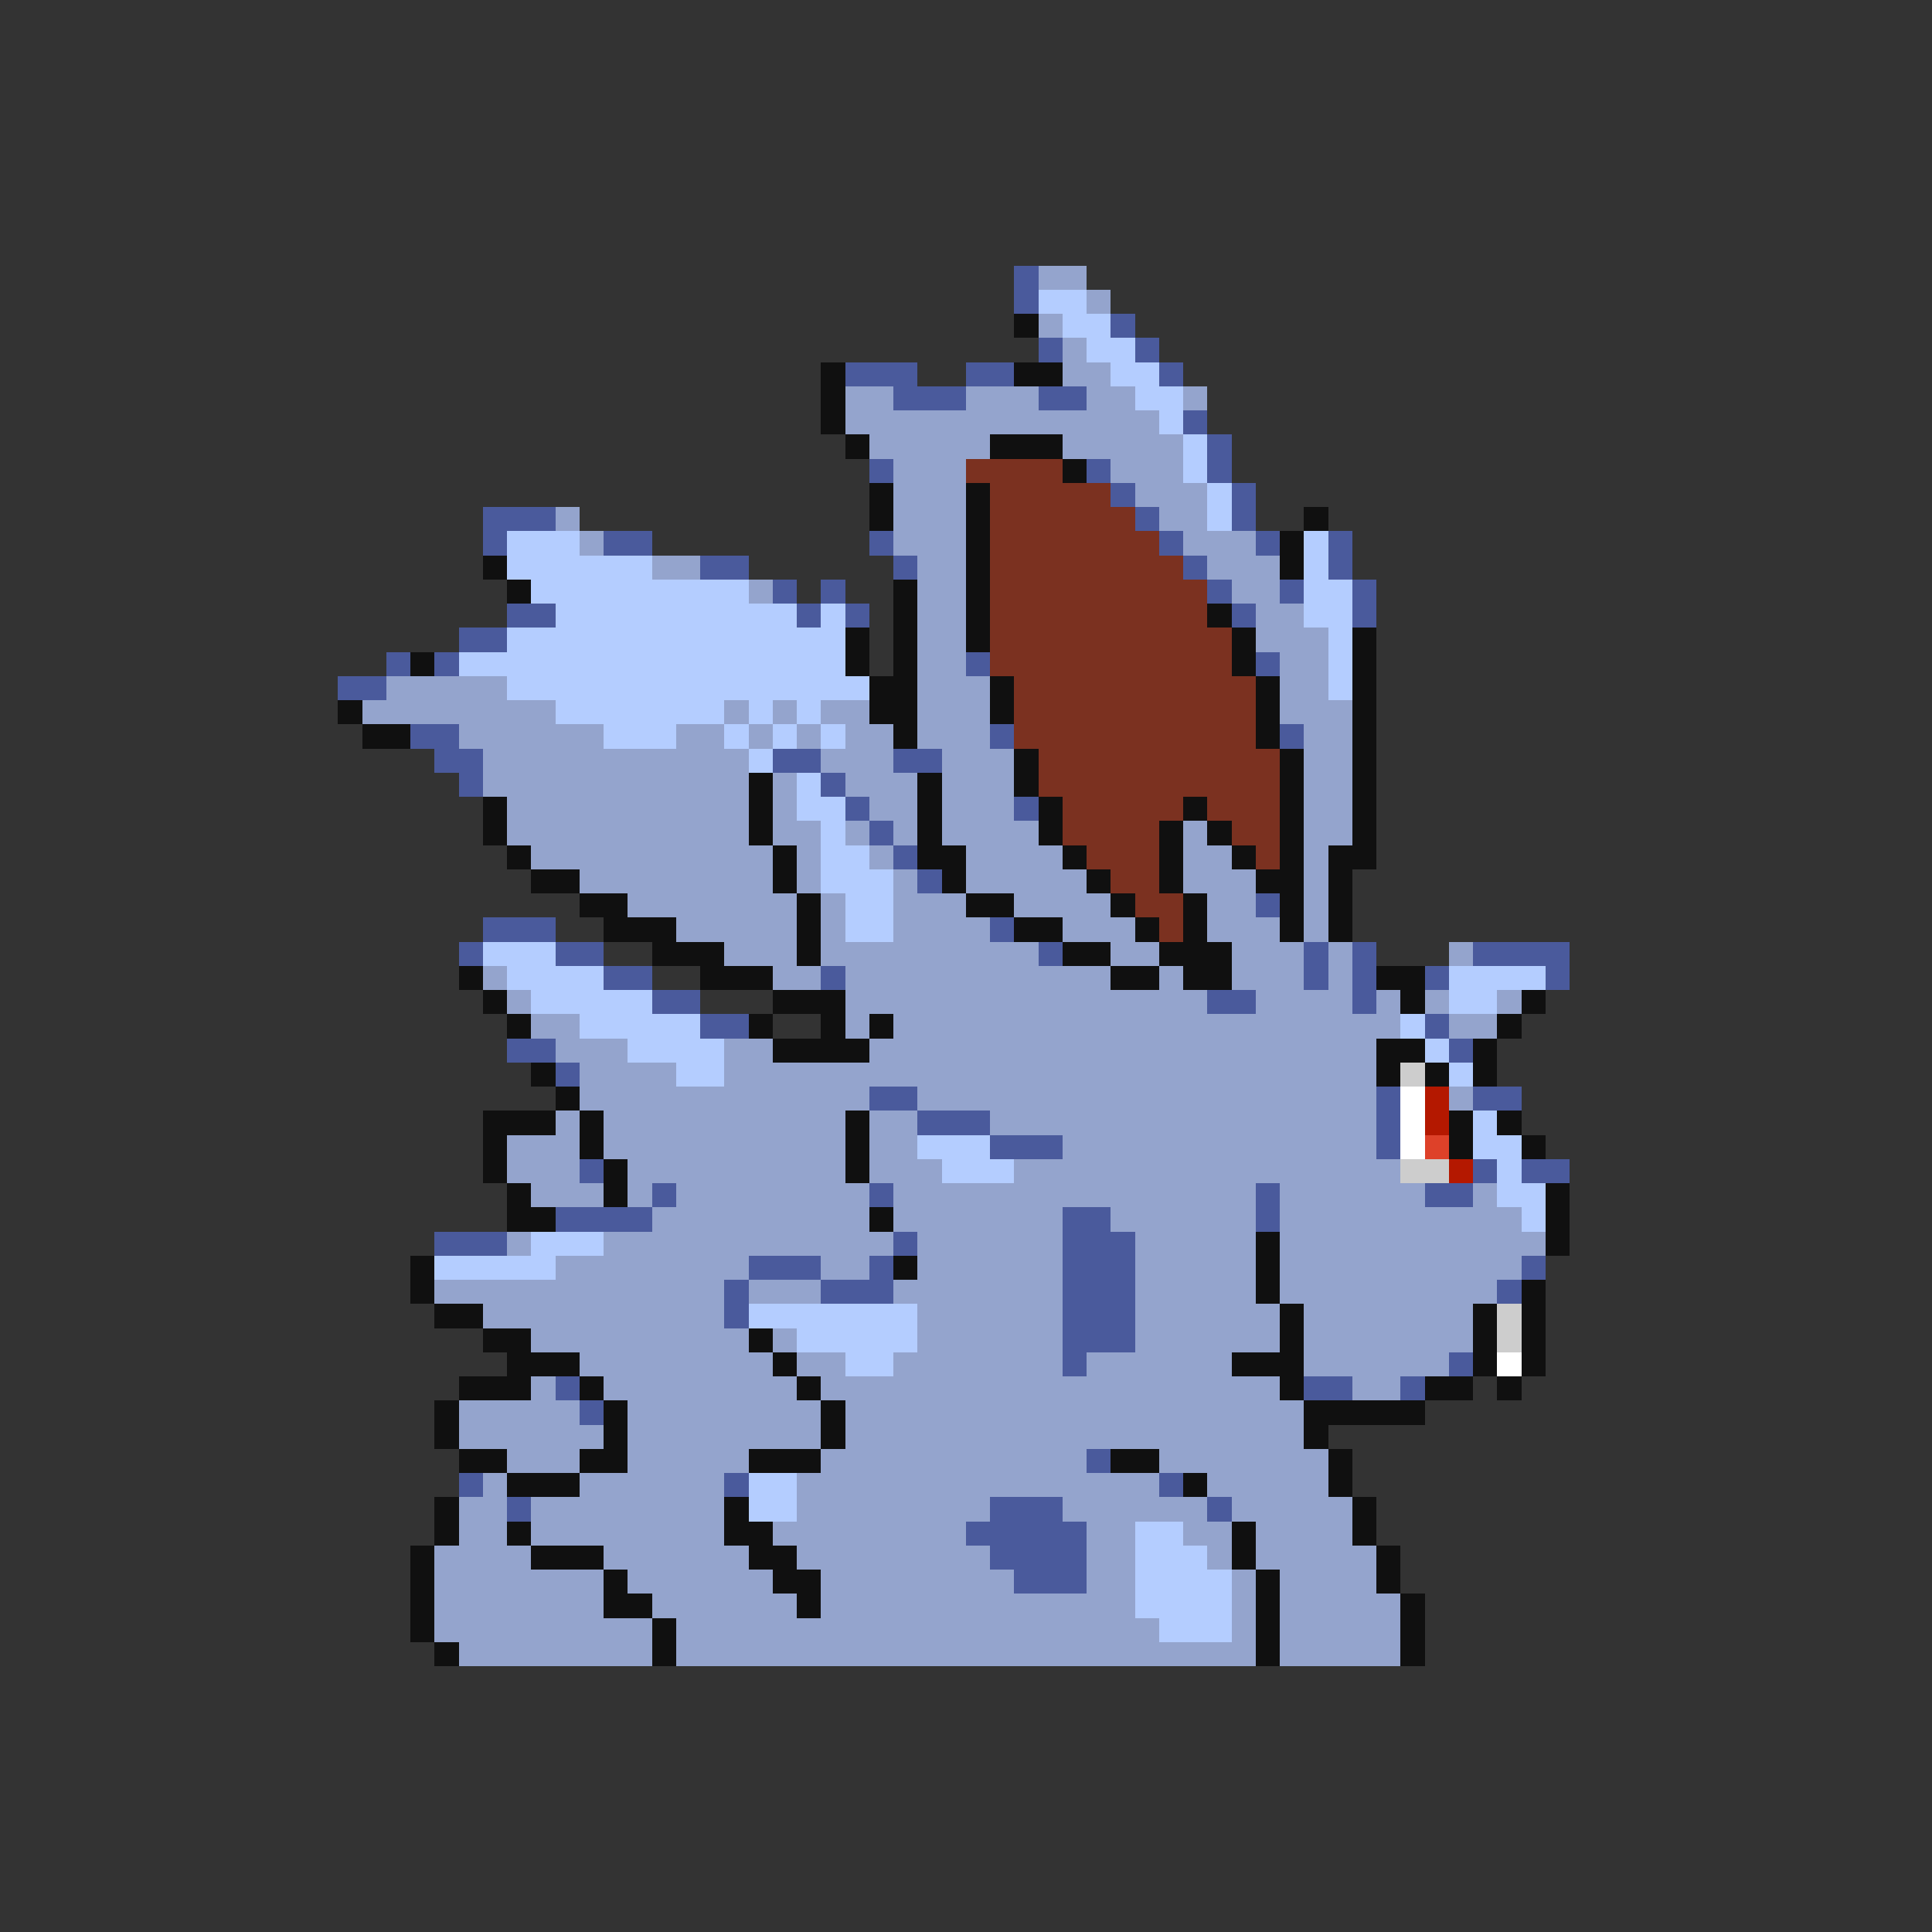 <svg xmlns="http://www.w3.org/2000/svg" viewBox="0 -0.5 80 80" shape-rendering="crispEdges">
<rect x="0" y="-0.5" width="80" height="80" fill="#333333" stroke="none"/>
<path stroke="#4a5a9c" d="M42 11h1M42 12h1M46 13h1M43 14h1M47 14h1M35 15h3M40 15h2M48 15h1M37 16h3M43 16h2M49 17h1M50 18h1M36 19h1M45 19h1M50 19h1M46 20h1M51 20h1M20 21h3M47 21h1M51 21h1M20 22h1M25 22h2M36 22h1M48 22h1M52 22h1M55 22h1M29 23h2M37 23h1M49 23h1M55 23h1M32 24h1M34 24h1M50 24h1M53 24h1M56 24h1M21 25h2M33 25h1M35 25h1M51 25h1M56 25h1M19 26h2M16 27h1M18 27h1M40 27h1M52 27h1M14 28h2M17 30h2M41 30h1M53 30h1M18 31h2M32 31h2M37 31h2M19 32h1M34 32h1M35 33h1M42 33h1M36 34h1M37 35h1M38 36h1M52 37h1M20 38h3M41 38h1M19 39h1M23 39h2M43 39h1M54 39h1M56 39h1M61 39h4M25 40h2M34 40h1M54 40h1M56 40h1M59 40h1M64 40h1M27 41h2M50 41h2M56 41h1M29 42h2M59 42h1M21 43h2M60 43h1M23 44h1M36 45h2M57 45h1M61 45h2M38 46h3M57 46h1M41 47h3M57 47h1M24 48h1M61 48h1M63 48h2M27 49h1M36 49h1M52 49h1M59 49h2M23 50h4M44 50h2M52 50h1M18 51h3M37 51h1M44 51h3M31 52h3M36 52h1M44 52h3M63 52h1M30 53h1M34 53h3M44 53h3M62 53h1M30 54h1M44 54h3M44 55h3M44 56h1M60 56h1M23 57h1M54 57h2M58 57h1M24 58h1M45 60h1M19 61h1M30 61h1M48 61h1M21 62h1M41 62h3M50 62h1M40 63h5M41 64h4M42 65h3" />
<path stroke="#94a4cd" d="M43 11h2M45 12h1M43 13h1M44 14h1M44 15h2M35 16h2M40 16h3M45 16h2M49 16h1M35 17h13M36 18h5M44 18h5M37 19h3M46 19h3M37 20h3M47 20h3M23 21h1M37 21h3M48 21h2M24 22h1M37 22h3M49 22h3M27 23h2M38 23h2M50 23h3M31 24h1M38 24h2M51 24h2M38 25h2M52 25h2M38 26h2M52 26h3M38 27h2M53 27h2M16 28h5M38 28h3M53 28h2M15 29h8M30 29h1M32 29h1M34 29h2M38 29h3M53 29h3M19 30h6M28 30h2M31 30h1M33 30h1M35 30h2M38 30h3M54 30h2M20 31h11M34 31h3M39 31h3M54 31h2M20 32h11M32 32h1M35 32h3M39 32h3M54 32h2M21 33h10M32 33h1M36 33h2M39 33h3M54 33h2M21 34h10M32 34h2M35 34h1M37 34h1M39 34h4M49 34h1M54 34h2M22 35h10M33 35h1M36 35h1M40 35h4M49 35h2M54 35h1M24 36h8M33 36h1M37 36h1M40 36h5M49 36h3M54 36h1M26 37h7M34 37h1M37 37h3M42 37h4M50 37h2M54 37h1M28 38h5M34 38h1M37 38h4M44 38h3M50 38h3M54 38h1M30 39h3M34 39h9M46 39h2M51 39h3M55 39h1M60 39h1M20 40h1M32 40h2M35 40h11M48 40h1M51 40h3M55 40h1M21 41h1M35 41h15M52 41h4M57 41h1M59 41h1M62 41h1M22 42h2M35 42h1M37 42h21M60 42h2M23 43h3M30 43h2M36 43h21M24 44h4M30 44h27M24 45h12M38 45h19M60 45h1M23 46h1M25 46h10M36 46h2M41 46h16M21 47h3M25 47h10M36 47h2M44 47h13M21 48h3M26 48h9M36 48h3M42 48h16M22 49h3M26 49h1M28 49h8M37 49h15M53 49h6M61 49h1M27 50h9M37 50h7M46 50h6M53 50h10M21 51h1M25 51h12M38 51h6M47 51h5M53 51h11M23 52h8M34 52h2M38 52h6M47 52h5M53 52h10M18 53h12M31 53h3M37 53h7M47 53h5M53 53h9M20 54h10M38 54h6M47 54h6M54 54h7M22 55h9M32 55h1M38 55h6M47 55h6M54 55h7M24 56h8M33 56h2M37 56h7M45 56h6M54 56h6M22 57h1M25 57h8M34 57h19M56 57h2M19 58h5M26 58h8M35 58h19M19 59h6M26 59h8M35 59h19M21 60h3M26 60h5M34 60h11M48 60h7M20 61h1M24 61h6M33 61h15M50 61h5M19 62h2M22 62h8M33 62h8M44 62h6M51 62h5M19 63h2M22 63h8M32 63h8M45 63h2M49 63h2M52 63h4M18 64h4M25 64h6M33 64h8M45 64h2M50 64h1M52 64h5M18 65h7M26 65h6M34 65h8M45 65h2M51 65h1M53 65h4M18 66h7M27 66h6M34 66h13M51 66h1M53 66h5M18 67h9M28 67h20M51 67h1M53 67h5M19 68h8M28 68h24M53 68h5" />
<path stroke="#b4cdff" d="M43 12h2M44 13h2M45 14h2M46 15h2M47 16h2M48 17h1M49 18h1M49 19h1M50 20h1M50 21h1M21 22h3M54 22h1M21 23h6M54 23h1M22 24h9M54 24h2M23 25h10M34 25h1M54 25h2M21 26h14M55 26h1M19 27h16M55 27h1M21 28h15M55 28h1M23 29h7M31 29h1M33 29h1M25 30h3M30 30h1M32 30h1M34 30h1M31 31h1M33 32h1M33 33h2M34 34h1M34 35h2M34 36h3M35 37h2M35 38h2M20 39h3M21 40h4M60 40h4M22 41h5M60 41h2M24 42h5M58 42h1M26 43h4M59 43h1M28 44h2M60 44h1M61 46h1M38 47h3M61 47h2M39 48h3M62 48h1M62 49h2M63 50h1M22 51h3M18 52h5M31 54h7M33 55h5M35 56h2M31 61h2M31 62h2M47 63h2M47 64h3M47 65h4M47 66h4M48 67h3" />
<path stroke="#101010" d="M42 13h1M34 15h1M42 15h2M34 16h1M34 17h1M35 18h1M41 18h3M44 19h1M36 20h1M40 20h1M36 21h1M40 21h1M54 21h1M40 22h1M53 22h1M20 23h1M40 23h1M53 23h1M21 24h1M37 24h1M40 24h1M37 25h1M40 25h1M50 25h1M35 26h1M37 26h1M40 26h1M51 26h1M56 26h1M17 27h1M35 27h1M37 27h1M51 27h1M56 27h1M36 28h2M41 28h1M52 28h1M56 28h1M14 29h1M36 29h2M41 29h1M52 29h1M56 29h1M15 30h2M37 30h1M52 30h1M56 30h1M42 31h1M53 31h1M56 31h1M31 32h1M38 32h1M42 32h1M53 32h1M56 32h1M20 33h1M31 33h1M38 33h1M43 33h1M49 33h1M53 33h1M56 33h1M20 34h1M31 34h1M38 34h1M43 34h1M48 34h1M50 34h1M53 34h1M56 34h1M21 35h1M32 35h1M38 35h2M44 35h1M48 35h1M51 35h1M53 35h1M55 35h2M22 36h2M32 36h1M39 36h1M45 36h1M48 36h1M52 36h2M55 36h1M24 37h2M33 37h1M40 37h2M46 37h1M49 37h1M53 37h1M55 37h1M25 38h3M33 38h1M42 38h2M47 38h1M49 38h1M53 38h1M55 38h1M27 39h3M33 39h1M44 39h2M48 39h3M19 40h1M29 40h3M46 40h2M49 40h2M57 40h2M20 41h1M32 41h3M58 41h1M63 41h1M21 42h1M31 42h1M34 42h1M36 42h1M62 42h1M32 43h4M57 43h2M61 43h1M22 44h1M57 44h1M59 44h1M61 44h1M23 45h1M20 46h3M24 46h1M35 46h1M60 46h1M62 46h1M20 47h1M24 47h1M35 47h1M60 47h1M63 47h1M20 48h1M25 48h1M35 48h1M21 49h1M25 49h1M64 49h1M21 50h2M36 50h1M64 50h1M52 51h1M64 51h1M17 52h1M37 52h1M52 52h1M17 53h1M52 53h1M63 53h1M18 54h2M53 54h1M61 54h1M63 54h1M20 55h2M31 55h1M53 55h1M61 55h1M63 55h1M21 56h3M32 56h1M51 56h3M61 56h1M63 56h1M19 57h3M24 57h1M33 57h1M53 57h1M59 57h2M62 57h1M18 58h1M25 58h1M34 58h1M54 58h5M18 59h1M25 59h1M34 59h1M54 59h1M19 60h2M24 60h2M31 60h3M46 60h2M55 60h1M21 61h3M49 61h1M55 61h1M18 62h1M30 62h1M56 62h1M18 63h1M21 63h1M30 63h2M51 63h1M56 63h1M17 64h1M22 64h3M31 64h2M51 64h1M57 64h1M17 65h1M25 65h1M32 65h2M52 65h1M57 65h1M17 66h1M25 66h2M33 66h1M52 66h1M58 66h1M17 67h1M27 67h1M52 67h1M58 67h1M18 68h1M27 68h1M52 68h1M58 68h1" />
<path stroke="#7b3120" d="M40 19h4M41 20h5M41 21h6M41 22h7M41 23h8M41 24h9M41 25h9M41 26h10M41 27h10M42 28h10M42 29h10M42 30h10M43 31h10M43 32h10M44 33h5M50 33h3M44 34h4M51 34h2M45 35h3M52 35h1M46 36h2M47 37h2M48 38h1" />
<path stroke="#cdcdcd" d="M58 44h1M58 48h2M62 54h1M62 55h1" />
<path stroke="#ffffff" d="M58 45h1M58 46h1M58 47h1M62 56h1" />
<path stroke="#b41800" d="M59 45h1M59 46h1M60 48h1" />
<path stroke="#de4129" d="M59 47h1" />
</svg>